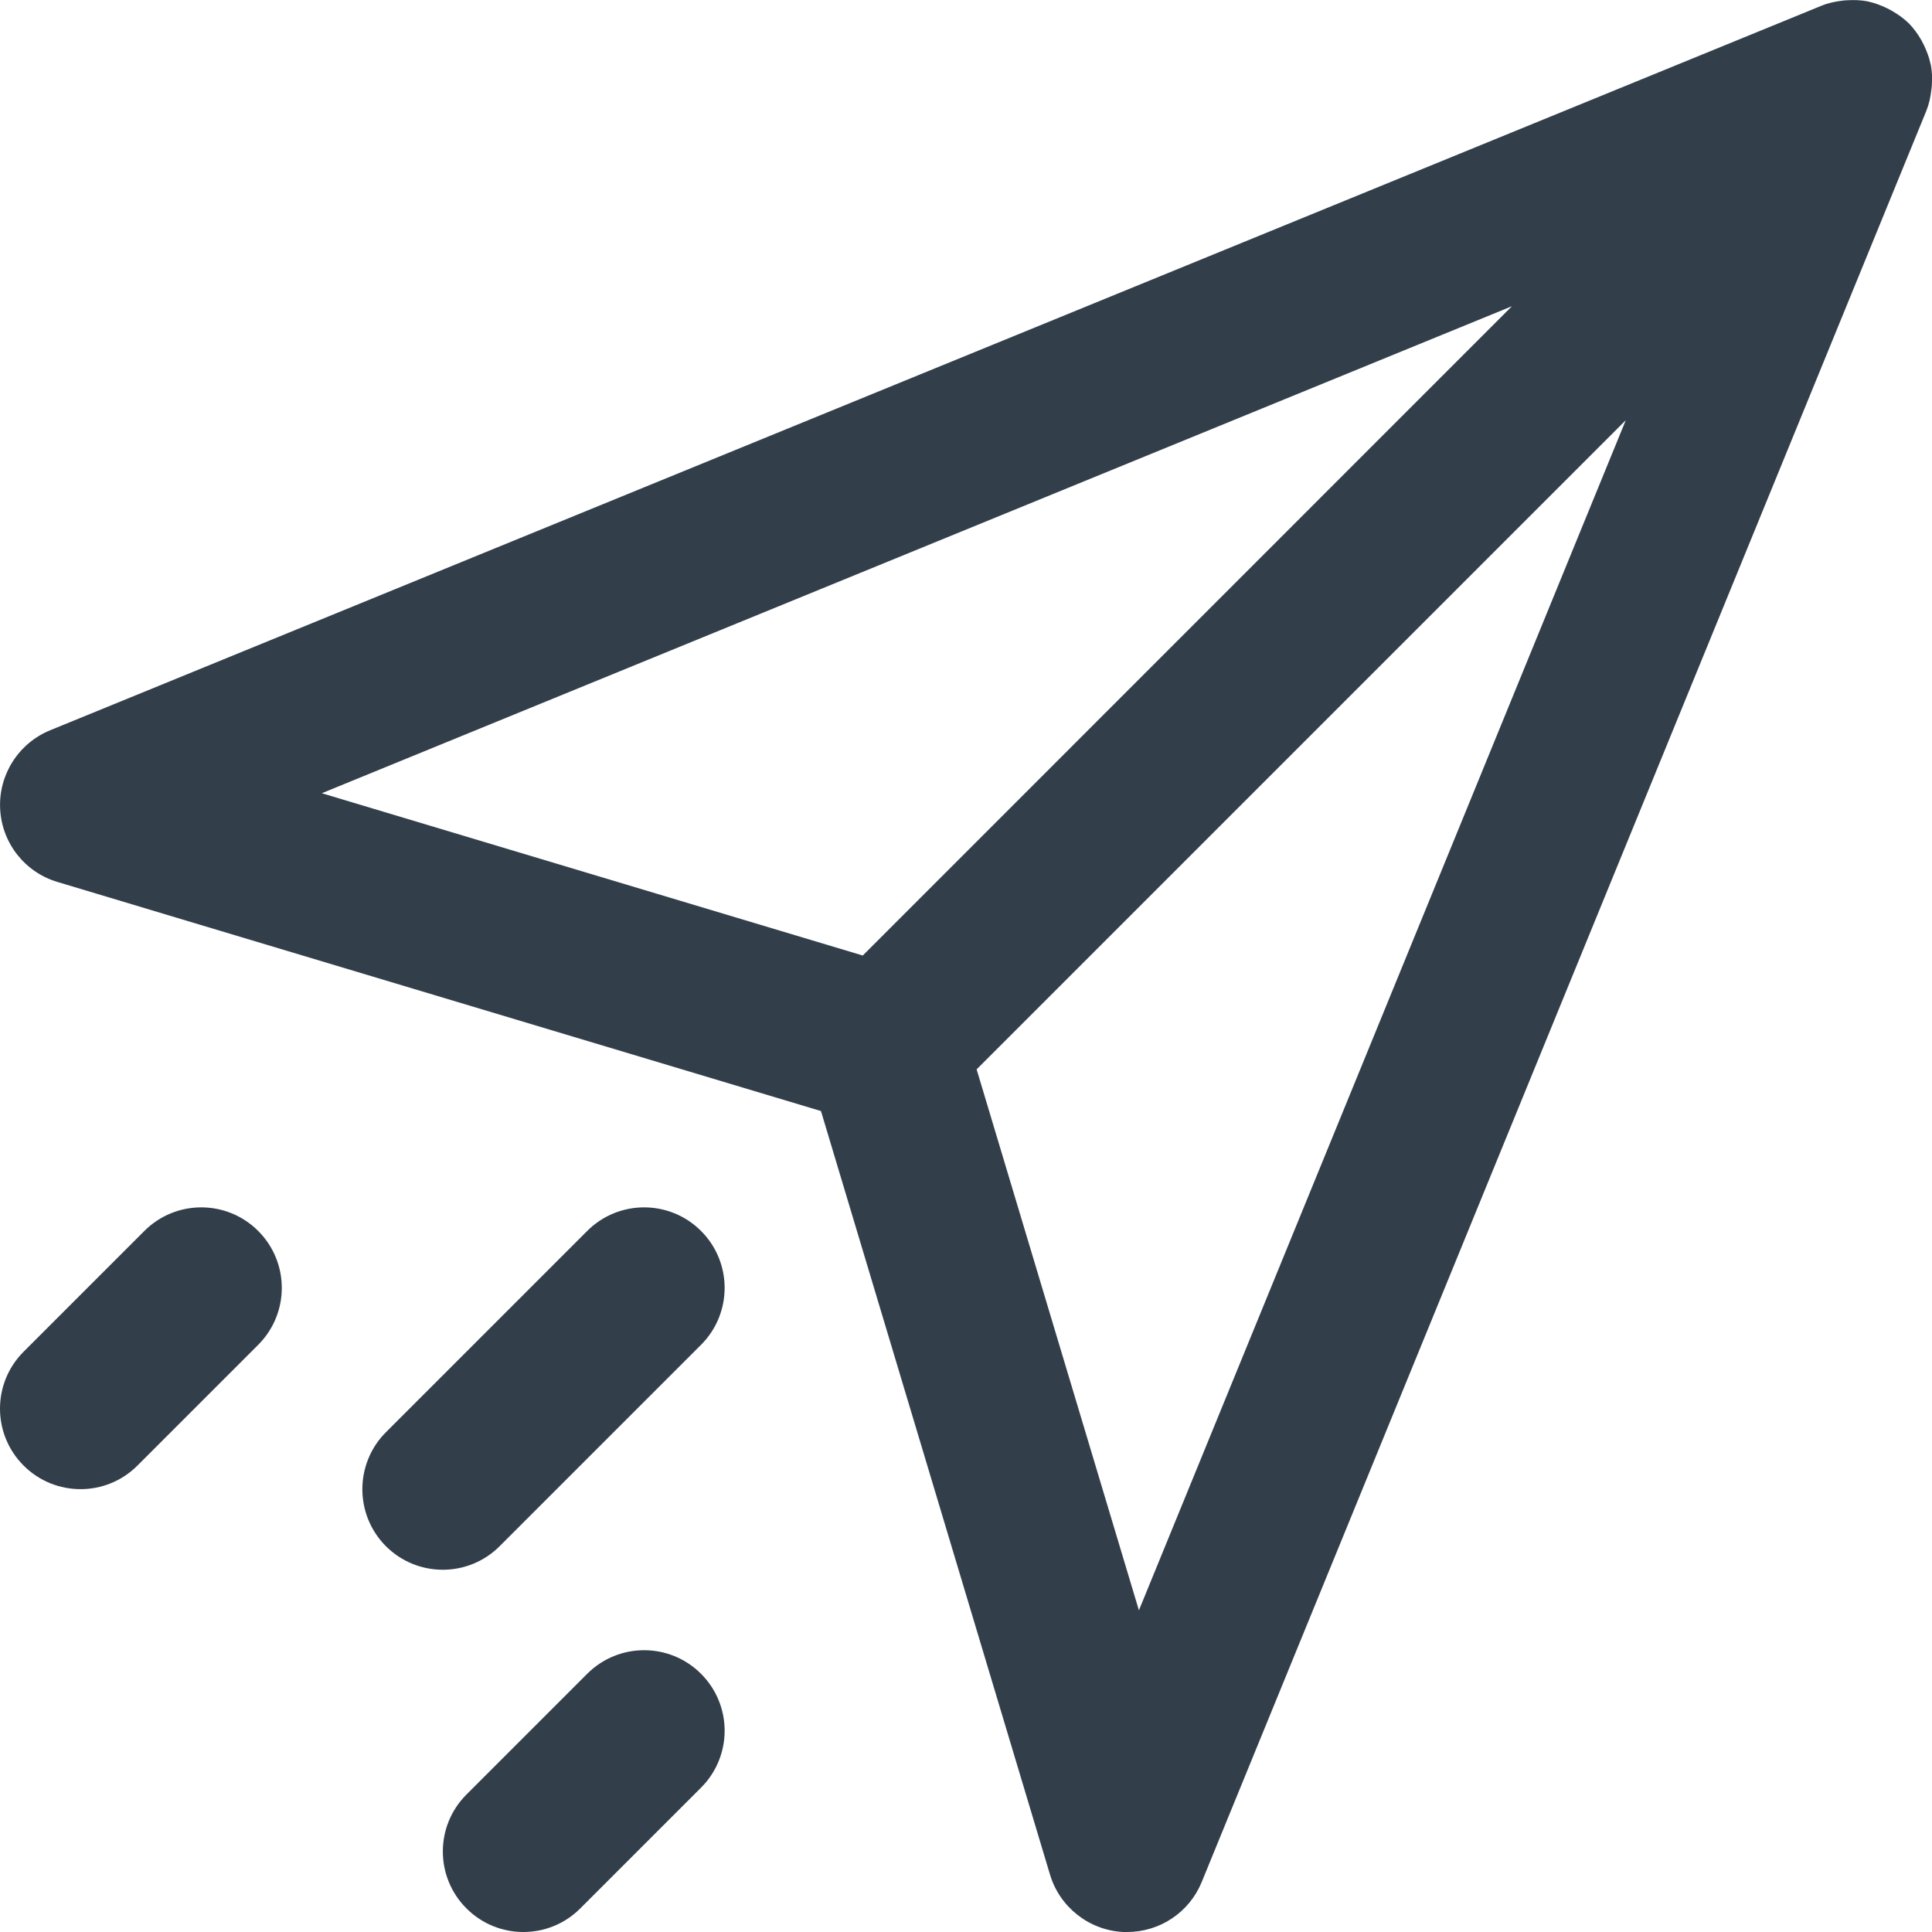 <svg width="14" height="14" viewBox="0 0 14 14" fill="none" xmlns="http://www.w3.org/2000/svg">
<g id="send 1" clip-path="url(#clip0_44_2326)">
<g id="Group">
<g id="Group_2">
<path id="Vector" d="M13.991 0.468C13.99 0.466 13.989 0.463 13.989 0.461C13.979 0.415 13.962 0.37 13.941 0.326C13.935 0.315 13.93 0.304 13.924 0.293C13.899 0.249 13.869 0.207 13.832 0.169C13.794 0.132 13.751 0.102 13.707 0.077C13.697 0.071 13.686 0.066 13.675 0.06C13.631 0.039 13.585 0.021 13.537 0.011C13.536 0.011 13.535 0.01 13.534 0.01C13.484 1.9814e-05 13.433 -0.001 13.382 0.002C13.371 0.002 13.36 0.004 13.349 0.005C13.298 0.011 13.246 0.022 13.198 0.042L0.363 5.292C0.134 5.386 -0.011 5.614 0.001 5.861C0.013 6.108 0.179 6.32 0.416 6.391L5.949 8.051L7.609 13.585C7.68 13.821 7.893 13.988 8.14 14C8.149 14 8.159 14 8.168 14C8.404 14 8.618 13.858 8.708 13.638L13.959 0.803C13.959 0.802 13.959 0.802 13.959 0.802C13.979 0.754 13.989 0.704 13.995 0.654C13.997 0.641 13.998 0.629 13.999 0.616C14.002 0.567 14.001 0.517 13.991 0.468ZM2.332 5.748L10.956 2.219L6.252 6.924L2.332 5.748ZM8.253 11.669L7.077 7.749L11.781 3.045L8.253 11.669Z" fill="#323F4B"/>
</g>
</g>
<g id="Group_3">
<g id="Group_4">
<path id="Vector_2" d="M5.08 8.92C4.852 8.692 4.483 8.692 4.255 8.92L2.796 10.379C2.569 10.607 2.569 10.976 2.796 11.204C2.91 11.318 3.059 11.375 3.209 11.375C3.358 11.375 3.507 11.318 3.621 11.204L5.08 9.745C5.308 9.517 5.308 9.148 5.08 8.92Z" fill="#323F4B"/>
</g>
</g>
<g id="Group_5">
<g id="Group_6">
<path id="Vector_3" d="M1.871 8.92C1.643 8.692 1.274 8.692 1.046 8.92L0.171 9.795C-0.057 10.023 -0.057 10.392 0.171 10.62C0.285 10.734 0.434 10.791 0.584 10.791C0.733 10.791 0.882 10.734 0.996 10.62L1.871 9.745C2.099 9.517 2.099 9.148 1.871 8.92Z" fill="#323F4B"/>
</g>
</g>
<g id="Group_7">
<g id="Group_8">
<path id="Vector_4" d="M5.08 12.129C4.852 11.901 4.483 11.901 4.255 12.129L3.38 13.004C3.152 13.232 3.152 13.601 3.38 13.829C3.494 13.943 3.643 14 3.792 14C3.942 14 4.091 13.943 4.205 13.829L5.08 12.954C5.308 12.726 5.308 12.357 5.08 12.129Z" fill="#323F4B"/>
</g>
</g>
</g>
<defs>
<clipPath id="clip0_44_2326">
<rect width="14" height="14" fill="white"/>
</clipPath>
</defs>
</svg>
